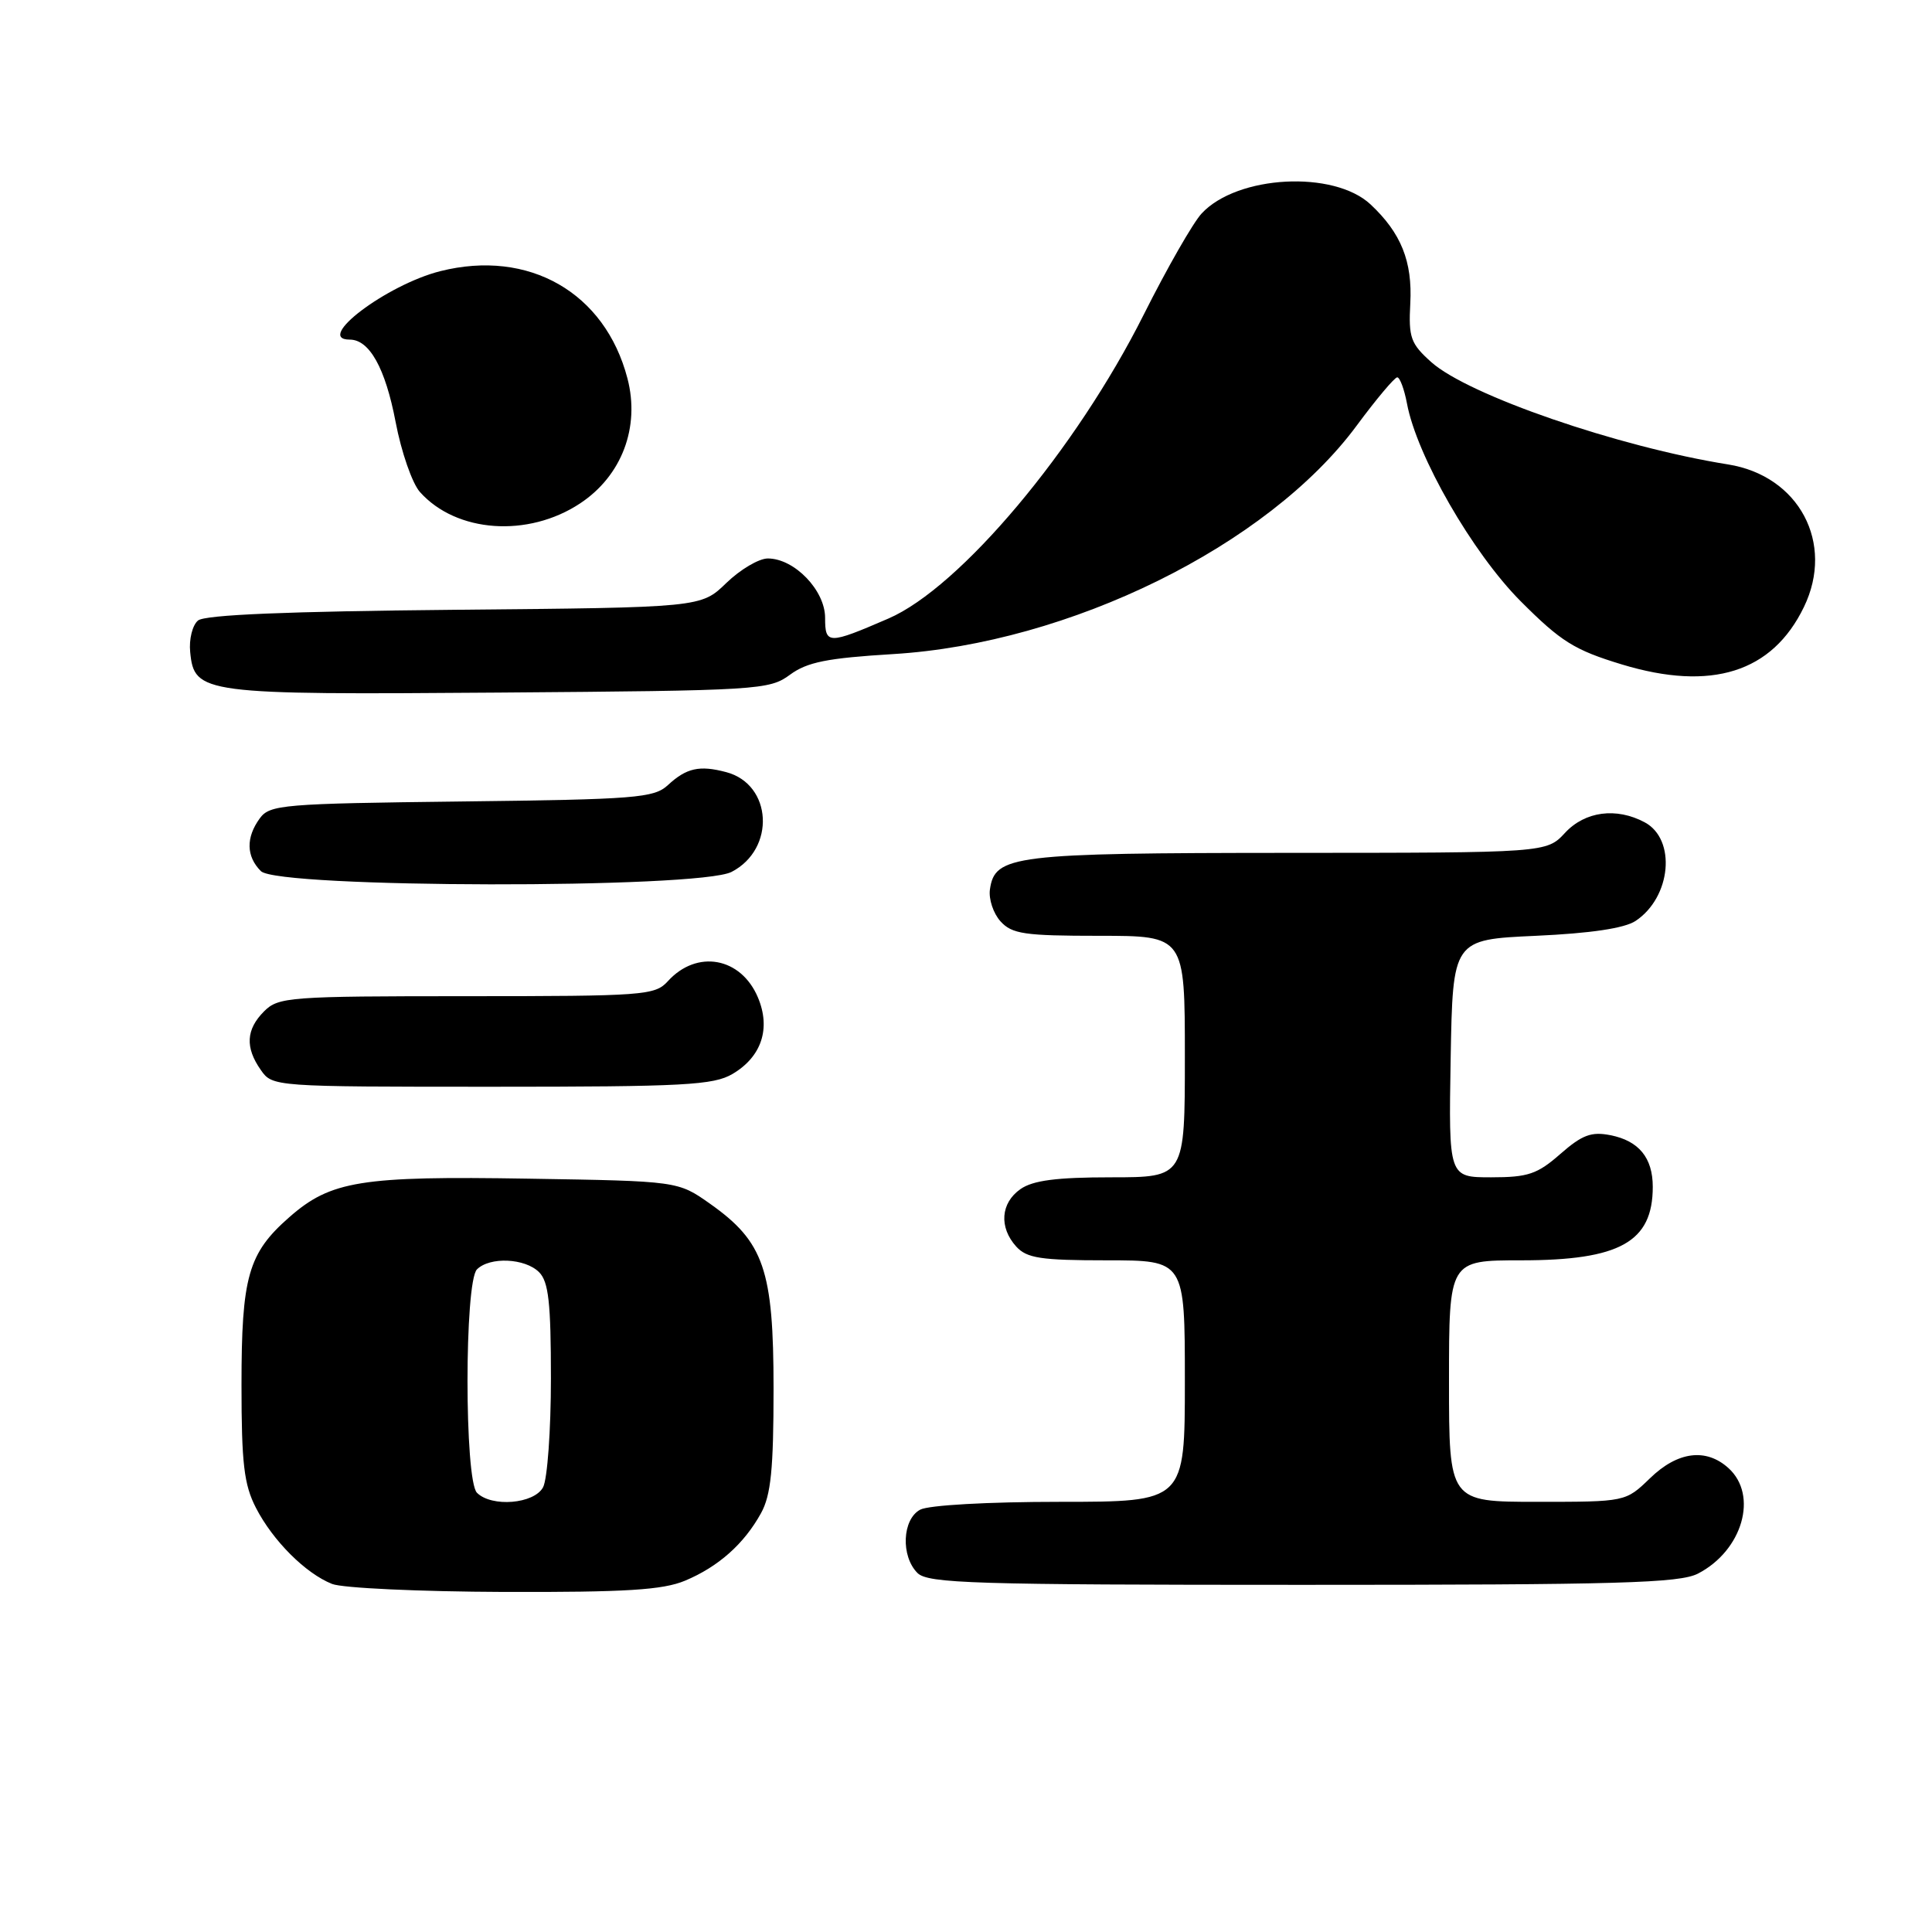 <?xml version="1.0" encoding="UTF-8" standalone="no"?>
<!DOCTYPE svg PUBLIC "-//W3C//DTD SVG 1.1//EN" "http://www.w3.org/Graphics/SVG/1.1/DTD/svg11.dtd" >
<svg xmlns="http://www.w3.org/2000/svg" xmlns:xlink="http://www.w3.org/1999/xlink" version="1.1" viewBox="0 0 256 256">
 <g >
 <path fill="currentColor"
d=" M 90.77 209.45 C 95.19 207.60 98.59 204.58 100.84 200.50 C 102.15 198.13 102.50 194.68 102.50 184.00 C 102.50 168.26 101.23 164.55 94.08 159.50 C 89.83 156.50 89.83 156.50 70.05 156.18 C 47.83 155.81 43.83 156.46 38.34 161.28 C 32.88 166.06 32.00 169.17 32.00 183.51 C 32.00 193.92 32.33 196.72 33.91 199.79 C 36.15 204.15 40.48 208.48 44.00 209.88 C 45.38 210.43 55.63 210.90 66.78 210.94 C 82.94 210.99 87.82 210.68 90.77 209.45 Z  M 224.99 208.51 C 230.89 205.46 233.01 198.13 229.03 194.53 C 226.06 191.84 222.29 192.32 218.63 195.88 C 215.40 199.00 215.40 199.00 203.70 199.00 C 192.00 199.00 192.00 199.00 192.00 183.00 C 192.00 167.00 192.00 167.00 201.55 167.00 C 214.65 167.00 219.00 164.57 219.00 157.26 C 219.00 153.41 217.15 151.16 213.39 150.42 C 210.86 149.92 209.64 150.38 206.76 152.90 C 203.71 155.58 202.48 156.00 197.59 156.00 C 191.95 156.00 191.95 156.00 192.22 140.25 C 192.50 124.50 192.50 124.50 203.50 124.00 C 210.78 123.67 215.25 123.00 216.72 122.03 C 221.45 118.89 222.15 111.22 217.93 108.96 C 214.17 106.95 210.02 107.50 207.38 110.35 C 204.92 113.00 204.92 113.00 170.71 113.01 C 134.20 113.03 131.82 113.32 131.17 117.86 C 130.99 119.13 131.62 121.03 132.57 122.08 C 134.09 123.76 135.74 124.00 145.65 124.00 C 157.00 124.00 157.00 124.00 157.00 140.00 C 157.00 156.00 157.00 156.00 147.22 156.00 C 139.99 156.00 136.87 156.41 135.22 157.56 C 132.59 159.40 132.35 162.62 134.65 165.17 C 136.06 166.72 137.90 167.00 146.65 167.00 C 157.00 167.00 157.00 167.00 157.00 183.00 C 157.00 199.00 157.00 199.00 140.43 199.00 C 130.93 199.00 123.04 199.44 121.93 200.04 C 119.55 201.31 119.34 206.20 121.57 208.43 C 122.96 209.81 128.97 210.00 172.62 210.00 C 214.56 210.00 222.54 209.77 224.99 208.51 Z  M 97.07 142.30 C 100.91 140.03 102.16 136.28 100.43 132.17 C 98.18 126.83 92.33 125.77 88.48 130.03 C 86.79 131.89 85.31 132.00 61.85 132.00 C 38.33 132.00 36.89 132.11 35.00 134.00 C 32.60 136.40 32.46 138.79 34.56 141.78 C 36.10 143.99 36.28 144.00 65.15 144.00 C 90.68 144.00 94.54 143.79 97.07 142.30 Z  M 96.94 115.53 C 102.80 112.50 102.34 103.92 96.22 102.31 C 92.68 101.37 90.95 101.76 88.49 104.04 C 86.66 105.73 84.23 105.93 61.16 106.20 C 37.44 106.48 35.75 106.62 34.42 108.44 C 32.57 110.98 32.62 113.48 34.57 115.43 C 36.84 117.70 92.58 117.79 96.94 115.53 Z  M 104.67 89.41 C 106.95 87.73 109.60 87.20 118.34 86.67 C 141.72 85.25 167.99 72.31 179.75 56.42 C 182.36 52.89 184.79 50.00 185.14 50.00 C 185.49 50.00 186.07 51.56 186.43 53.46 C 187.73 60.43 195.12 73.27 201.50 79.67 C 206.84 85.02 208.61 86.13 214.90 88.04 C 226.77 91.64 234.84 89.10 239.03 80.43 C 243.13 71.97 238.38 63.04 228.98 61.54 C 214.44 59.22 194.57 52.37 189.66 47.99 C 186.92 45.54 186.63 44.74 186.87 40.21 C 187.17 34.64 185.65 30.87 181.60 27.08 C 176.72 22.53 163.94 23.21 159.23 28.28 C 158.09 29.50 154.64 35.53 151.55 41.69 C 142.58 59.58 127.23 77.85 117.72 81.96 C 109.74 85.41 109.33 85.41 109.33 81.86 C 109.33 78.22 105.26 74.00 101.74 74.00 C 100.56 74.00 98.09 75.46 96.24 77.25 C 92.89 80.50 92.89 80.50 60.24 80.80 C 38.15 81.01 27.14 81.46 26.24 82.22 C 25.50 82.83 25.03 84.71 25.20 86.39 C 25.74 91.94 26.78 92.07 66.17 91.77 C 100.54 91.51 101.94 91.42 104.67 89.41 Z  M 76.87 66.70 C 82.39 63.05 84.83 56.61 83.14 50.14 C 80.17 38.76 70.08 32.98 58.34 35.93 C 51.23 37.73 41.60 45.00 46.35 45.00 C 48.95 45.00 51.06 48.78 52.42 55.91 C 53.17 59.87 54.62 64.05 55.64 65.19 C 60.46 70.60 69.97 71.27 76.87 66.70 Z  M 63.20 197.80 C 61.53 196.13 61.53 169.87 63.20 168.20 C 64.90 166.50 69.57 166.71 71.43 168.57 C 72.69 169.83 73.00 172.61 73.00 182.64 C 73.00 189.51 72.53 196.00 71.96 197.07 C 70.78 199.28 65.15 199.75 63.20 197.80 Z "/>
</g>
</svg>